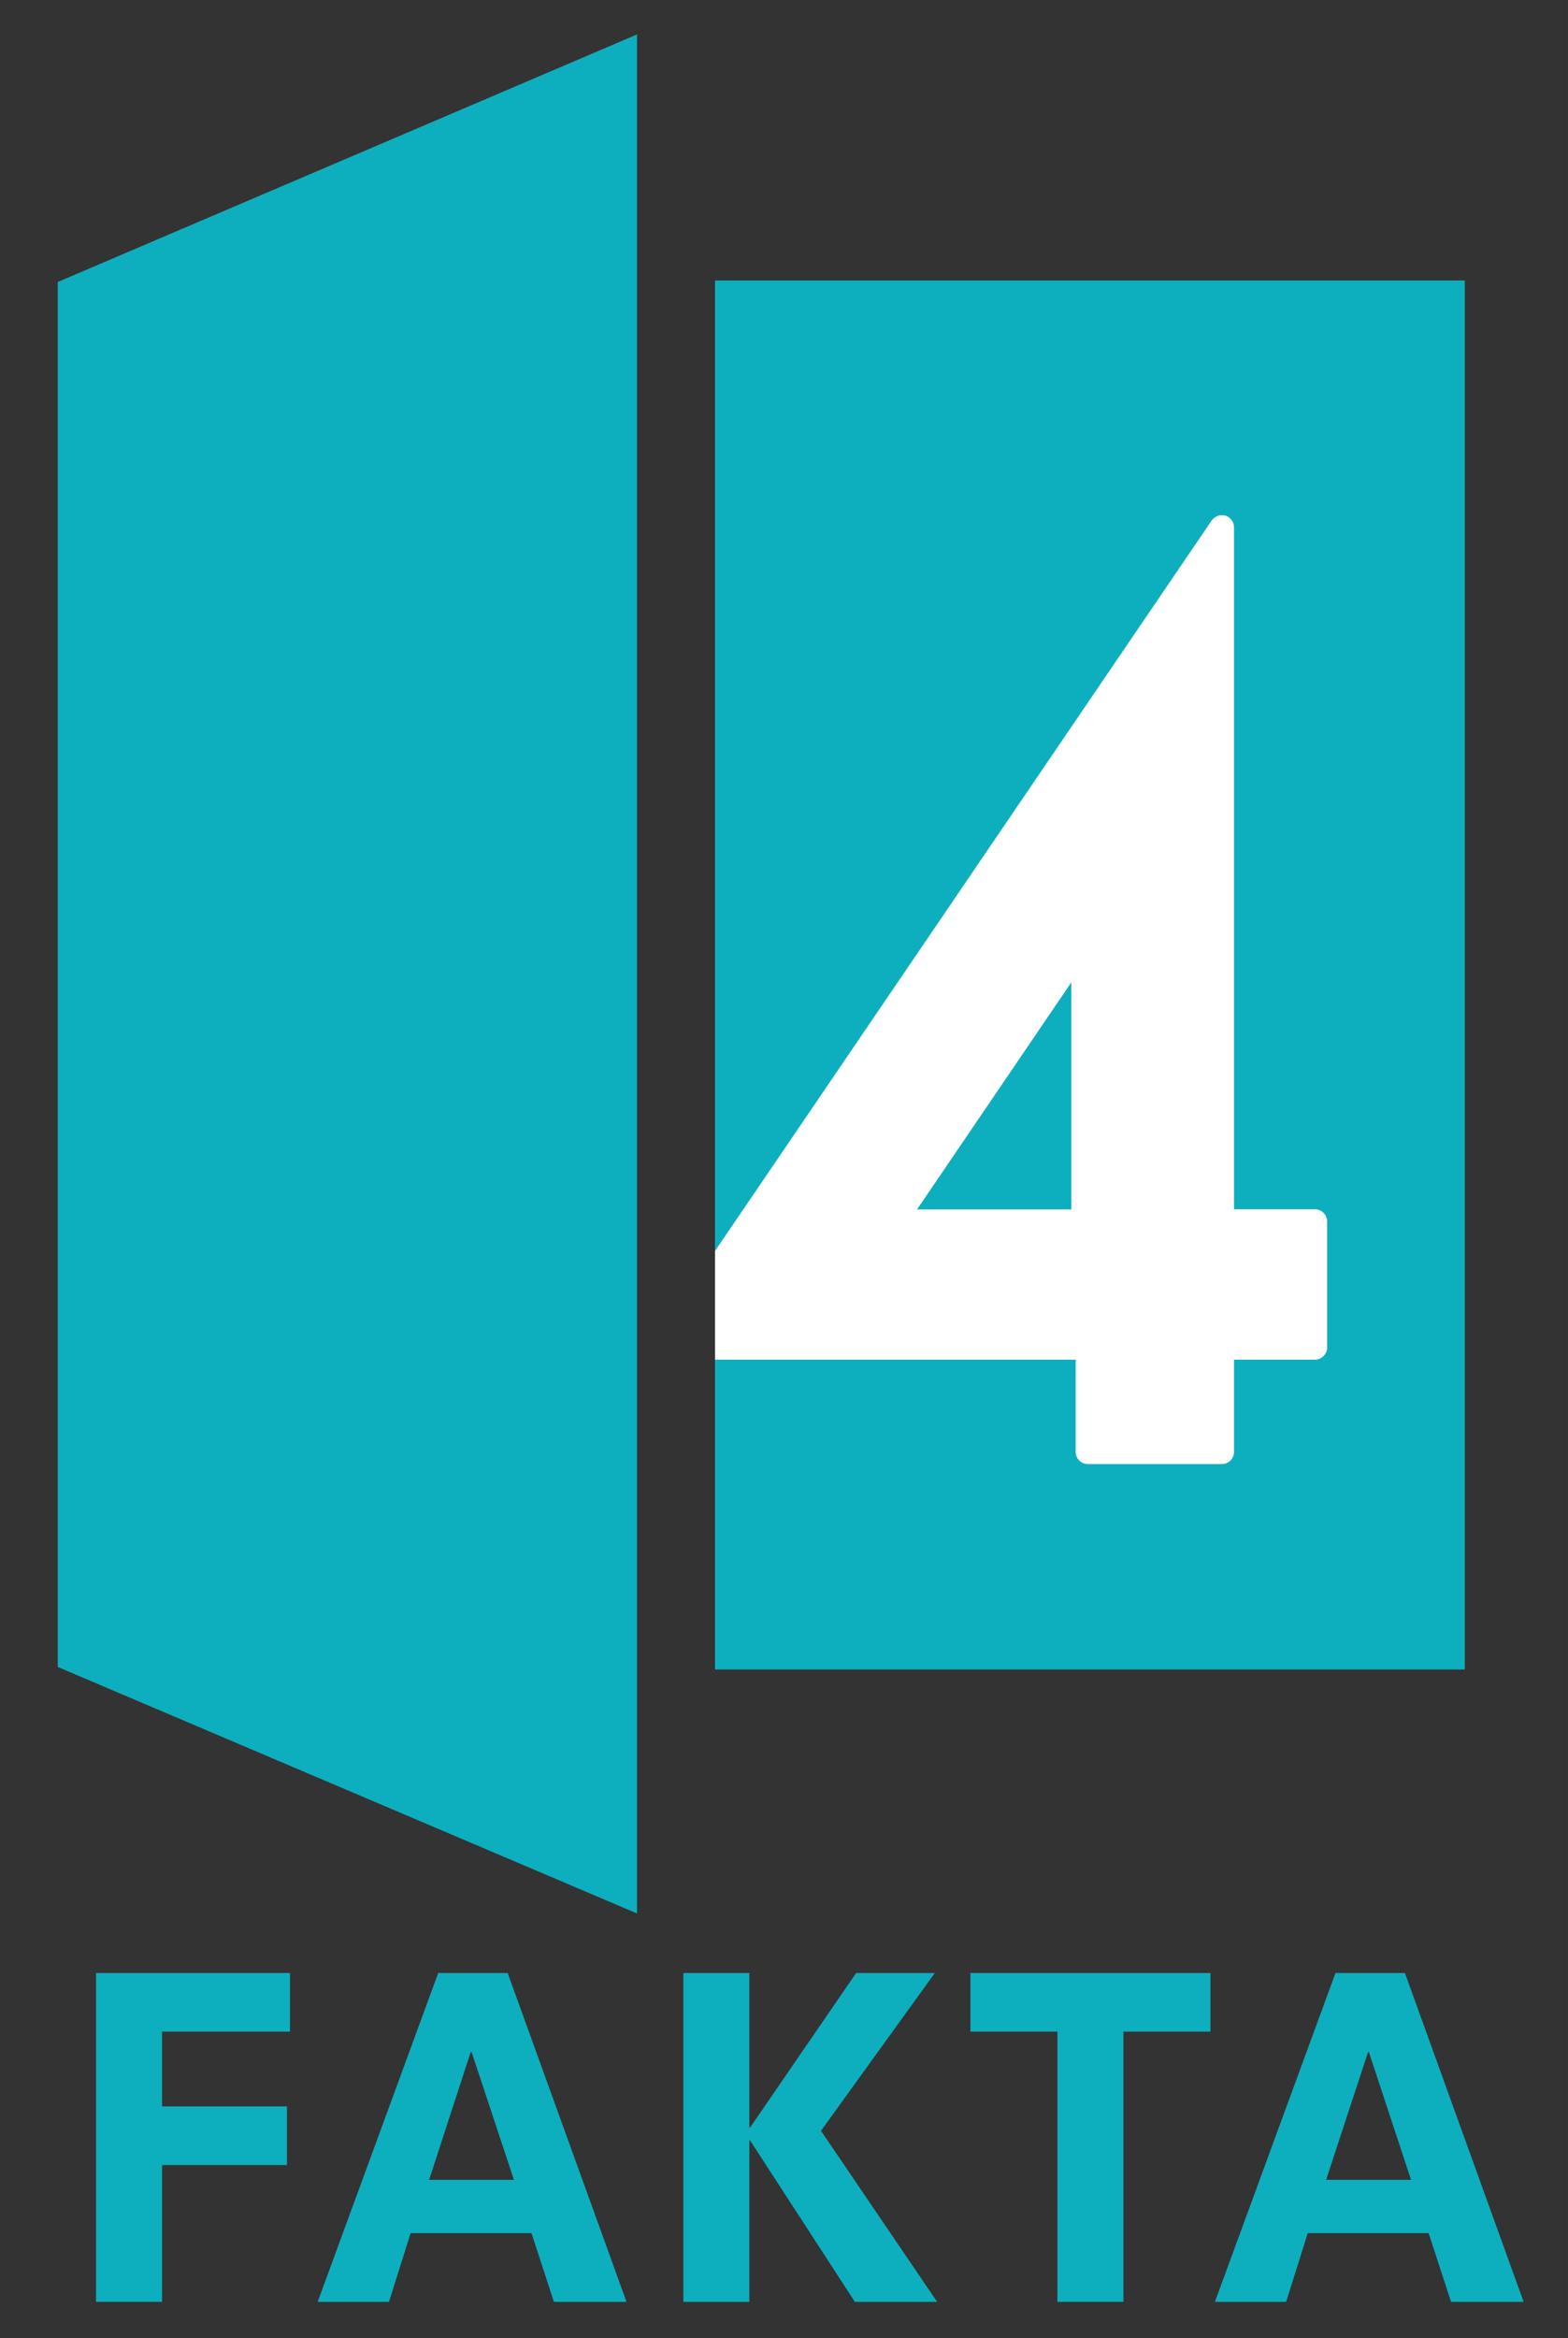 <?xml version="1.0" encoding="UTF-8" standalone="yes"?>
<svg xmlns="http://www.w3.org/2000/svg" xmlns:xlink="http://www.w3.org/1999/xlink" width="70.667px" height="105.333px" viewBox="0 0 53 79" version="1.1">
  <rect x="0" y="0" width="53" height="79" fill="#333333" stroke="none"/>
  <g id="surface1">
    <path style=" stroke:none;fill-rule:nonzero;fill:rgb(5.098%,68.627%,74.51%);fill-opacity:1;" d="M 3.246 66.66 L 3.246 77.77 L 5.477 77.77 L 5.477 73.148 L 9.699 73.148 L 9.699 71.168 L 5.477 71.168 L 5.477 68.641 L 9.801 68.641 L 9.801 66.66 Z M 3.246 66.66 "/>
    <path style=" stroke:none;fill-rule:nonzero;fill:rgb(5.098%,68.627%,74.51%);fill-opacity:1;" d="M 14.812 66.66 L 10.738 77.77 L 13.148 77.77 L 13.879 75.449 L 17.965 75.449 L 18.723 77.77 L 21.176 77.77 L 17.16 66.66 Z M 15.91 69.332 L 15.941 69.332 L 17.371 73.648 L 14.504 73.648 Z M 15.91 69.332 "/>
    <path style=" stroke:none;fill-rule:nonzero;fill:rgb(5.098%,68.627%,74.51%);fill-opacity:1;" d="M 28.938 66.66 L 25.355 71.879 L 25.328 71.879 L 25.328 66.66 L 23.098 66.66 L 23.098 77.77 L 25.328 77.77 L 25.328 72.32 L 25.355 72.32 L 28.895 77.77 L 31.676 77.77 L 27.75 71.992 L 31.598 66.66 Z M 28.938 66.66 "/>
    <path style=" stroke:none;fill-rule:nonzero;fill:rgb(5.098%,68.627%,74.51%);fill-opacity:1;" d="M 32.801 66.66 L 32.801 68.641 L 35.742 68.641 L 35.742 77.77 L 37.973 77.77 L 37.973 68.641 L 40.914 68.641 L 40.914 66.66 Z M 32.801 66.66 "/>
    <path style=" stroke:none;fill-rule:nonzero;fill:rgb(5.098%,68.627%,74.51%);fill-opacity:1;" d="M 45.141 66.66 L 41.066 77.77 L 43.473 77.77 L 44.203 75.449 L 48.289 75.449 L 49.047 77.77 L 51.5 77.77 L 47.488 66.66 Z M 46.242 69.332 L 46.27 69.332 L 47.695 73.648 L 44.824 73.648 Z M 46.242 69.332 "/>
    <path style=" stroke:none;fill-rule:nonzero;fill:rgb(5.098%,68.627%,74.51%);fill-opacity:1;" d="M 1.953 9.527 L 1.953 56.32 L 21.531 64.648 L 21.531 1.164 Z M 1.953 9.527 "/>
    <path style=" stroke:none;fill-rule:nonzero;fill:rgb(5.098%,68.627%,74.51%);fill-opacity:1;" d="M 24.168 9.477 L 49.512 9.477 L 49.512 56.406 L 24.168 56.406 Z M 24.168 9.477 "/>
    <path style=" stroke:none;fill-rule:nonzero;fill:rgb(100%,100%,100%);fill-opacity:1;" d="M 36.211 40.863 L 30.996 40.863 L 36.211 33.191 Z M 44.445 40.855 L 41.711 40.855 L 41.711 17.816 C 41.711 17.637 41.598 17.477 41.426 17.422 C 41.246 17.371 41.059 17.438 40.953 17.59 L 24.168 42.266 L 24.168 45.938 L 36.359 45.938 L 36.359 49.059 C 36.359 49.281 36.547 49.465 36.773 49.465 L 41.301 49.465 C 41.527 49.465 41.711 49.281 41.711 49.059 L 41.711 45.938 L 44.445 45.938 C 44.668 45.938 44.859 45.75 44.859 45.527 L 44.859 41.27 C 44.859 41.039 44.668 40.855 44.445 40.855 "/>
  </g>
</svg>